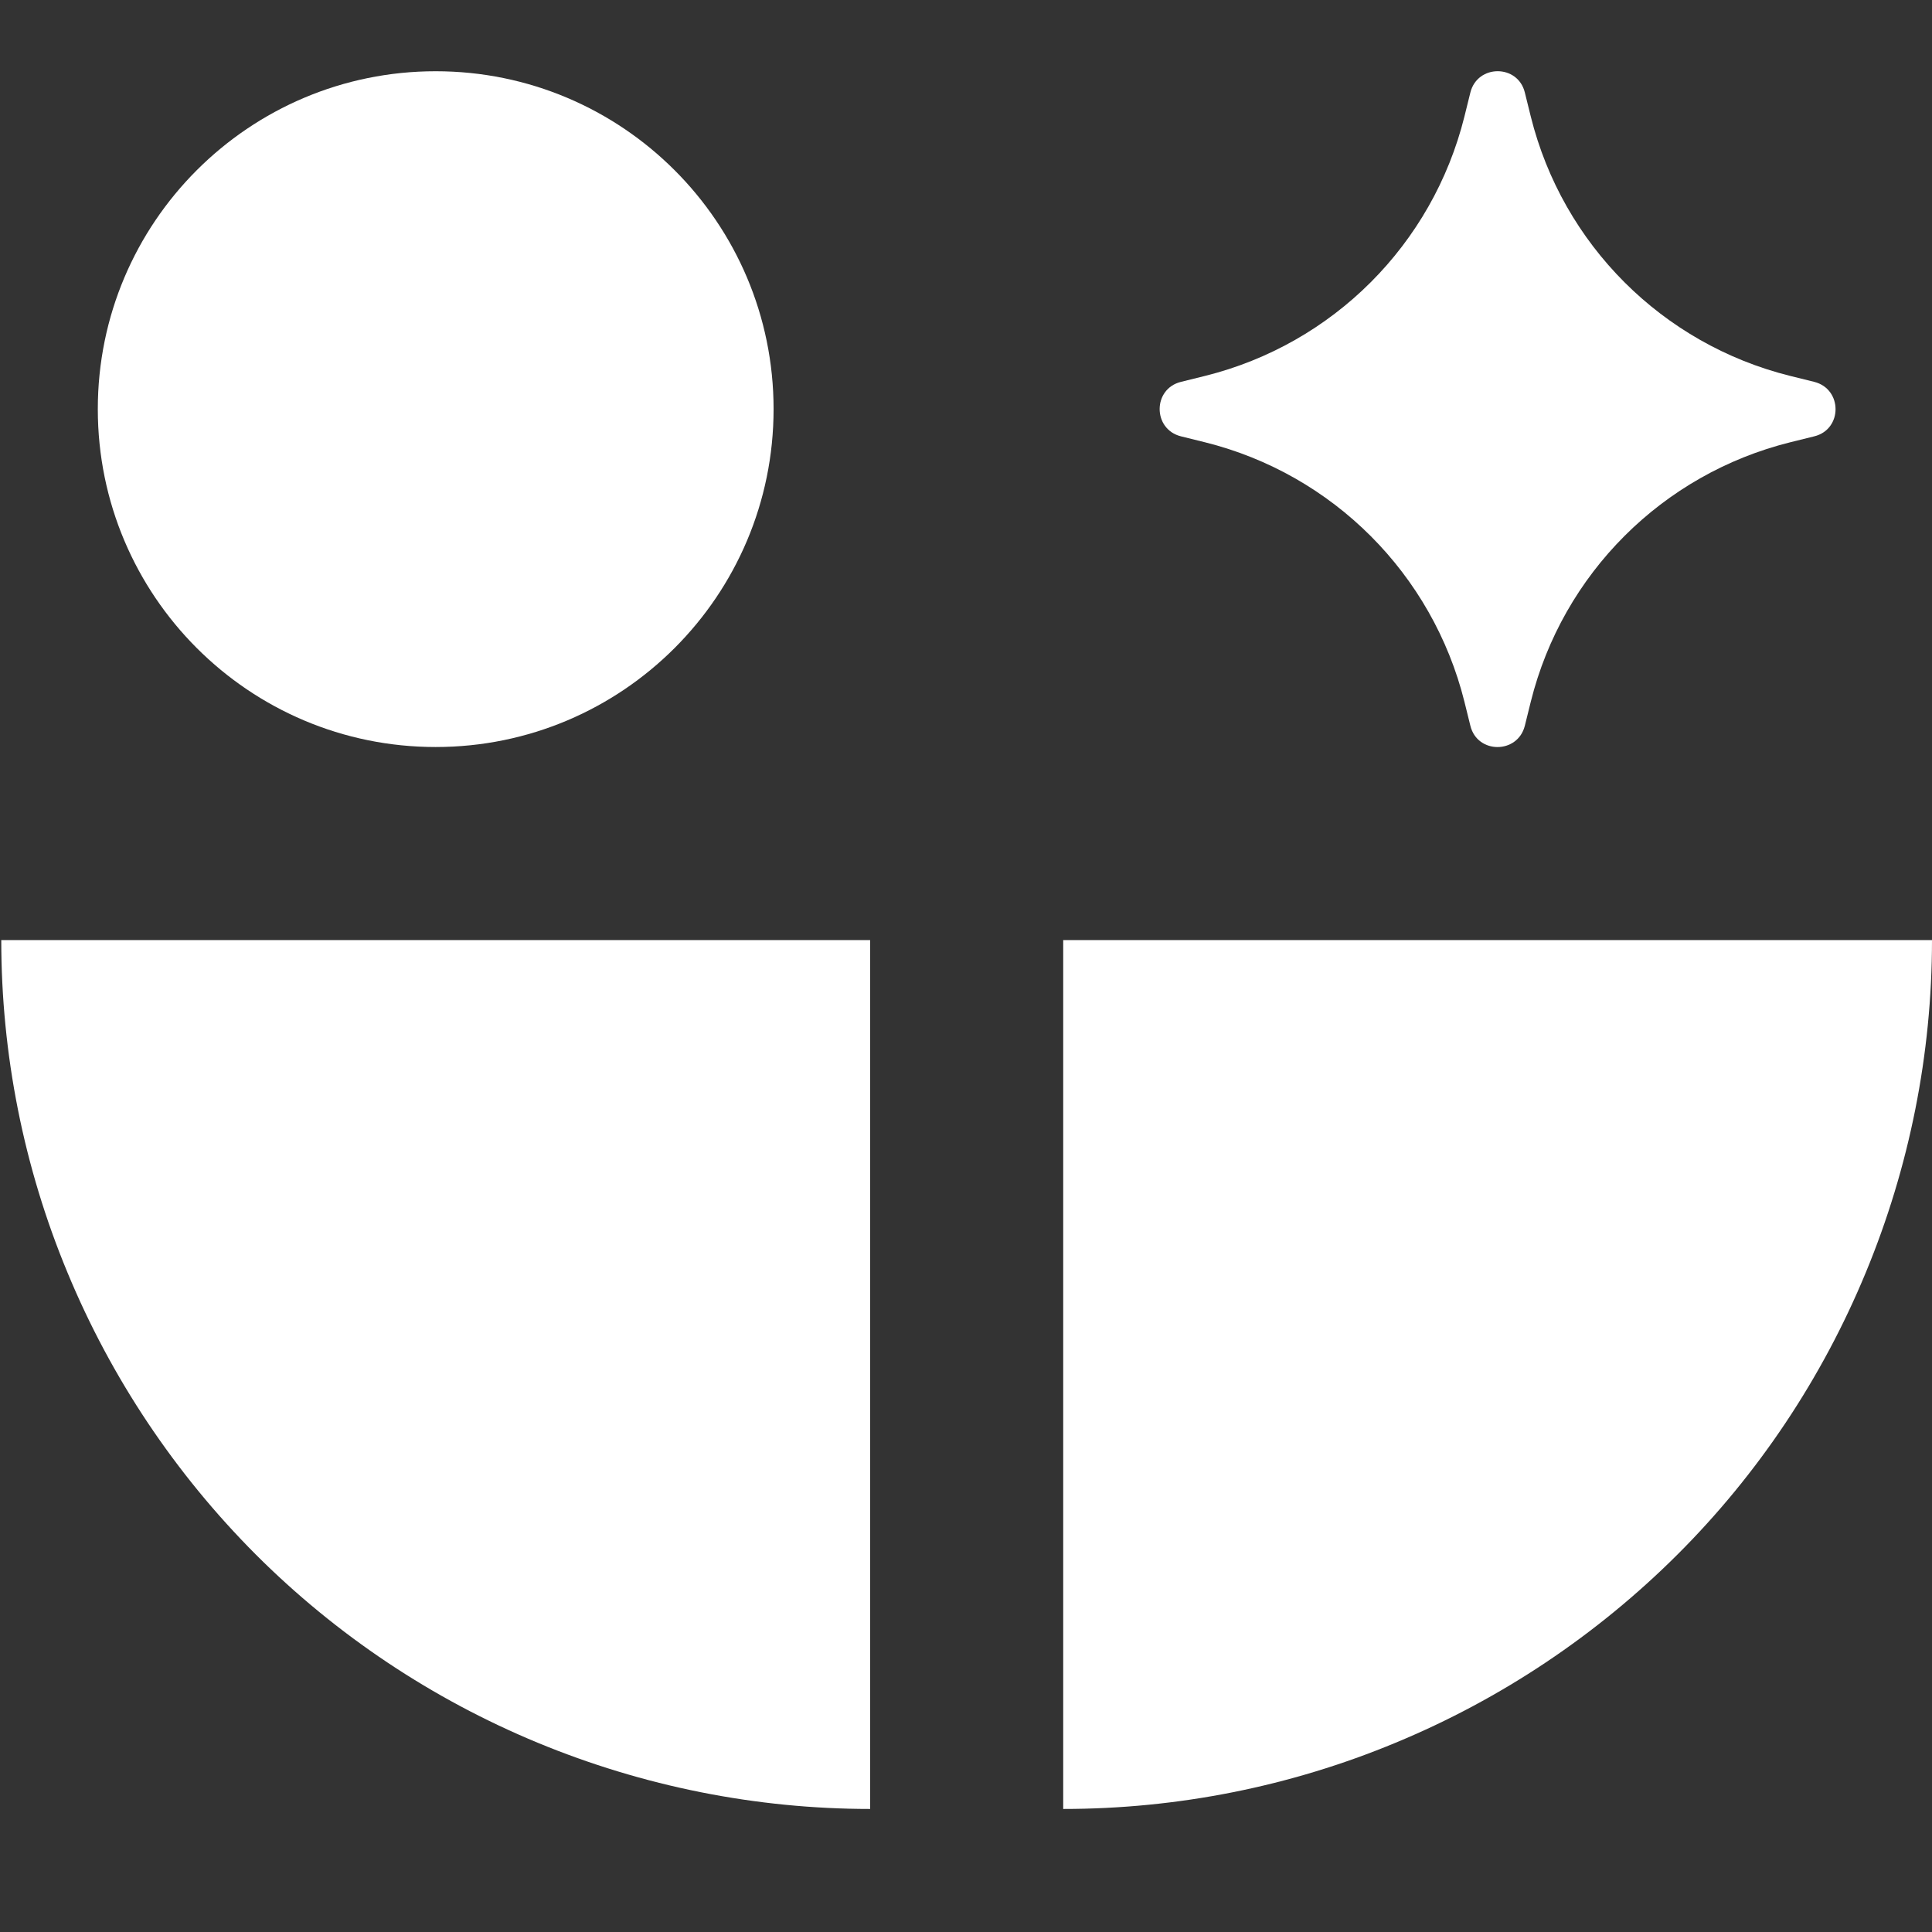 <svg width="32" height="32" viewBox="0 0 32 32" fill="none" xmlns="http://www.w3.org/2000/svg">
<rect x="0" y="0" width="32" height="32" fill="#333333" stroke="none"/>
<path d="M7.216 12.373C10.307 12.373 12.813 9.867 12.813 6.776C12.813 3.686 10.307 1.18 7.216 1.18C4.125 1.18 1.62 3.686 1.62 6.776C1.62 9.867 4.125 12.373 7.216 12.373Z" fill="white"/>
<path d="M0.021 15.571C0.021 17.461 0.392 19.332 1.118 21.078C1.841 22.824 2.902 24.41 4.236 25.747C5.572 27.083 7.159 28.142 8.905 28.865C10.651 29.587 12.522 29.962 14.412 29.962V15.571H0.021Z" fill="white"/>
<path d="M17.61 29.962C19.5 29.962 21.37 29.591 23.116 28.865C24.862 28.142 26.449 27.08 27.785 25.747C29.122 24.413 30.181 22.824 30.903 21.078C31.626 19.332 32 17.461 32 15.571H17.61V29.962Z" fill="white"/>
<path d="M24.354 1.532C24.472 1.062 25.141 1.062 25.256 1.532L25.355 1.932C25.883 4.049 27.533 5.699 29.65 6.226L30.05 6.325C30.52 6.444 30.52 7.112 30.05 7.227L29.65 7.326C27.533 7.854 25.883 9.504 25.355 11.621L25.256 12.021C25.137 12.491 24.469 12.491 24.354 12.021L24.255 11.621C23.727 9.507 22.077 7.854 19.96 7.326L19.56 7.227C19.09 7.109 19.09 6.441 19.56 6.325L19.96 6.226C22.077 5.699 23.727 4.049 24.255 1.932L24.354 1.532Z" fill="white"/>
</svg>
